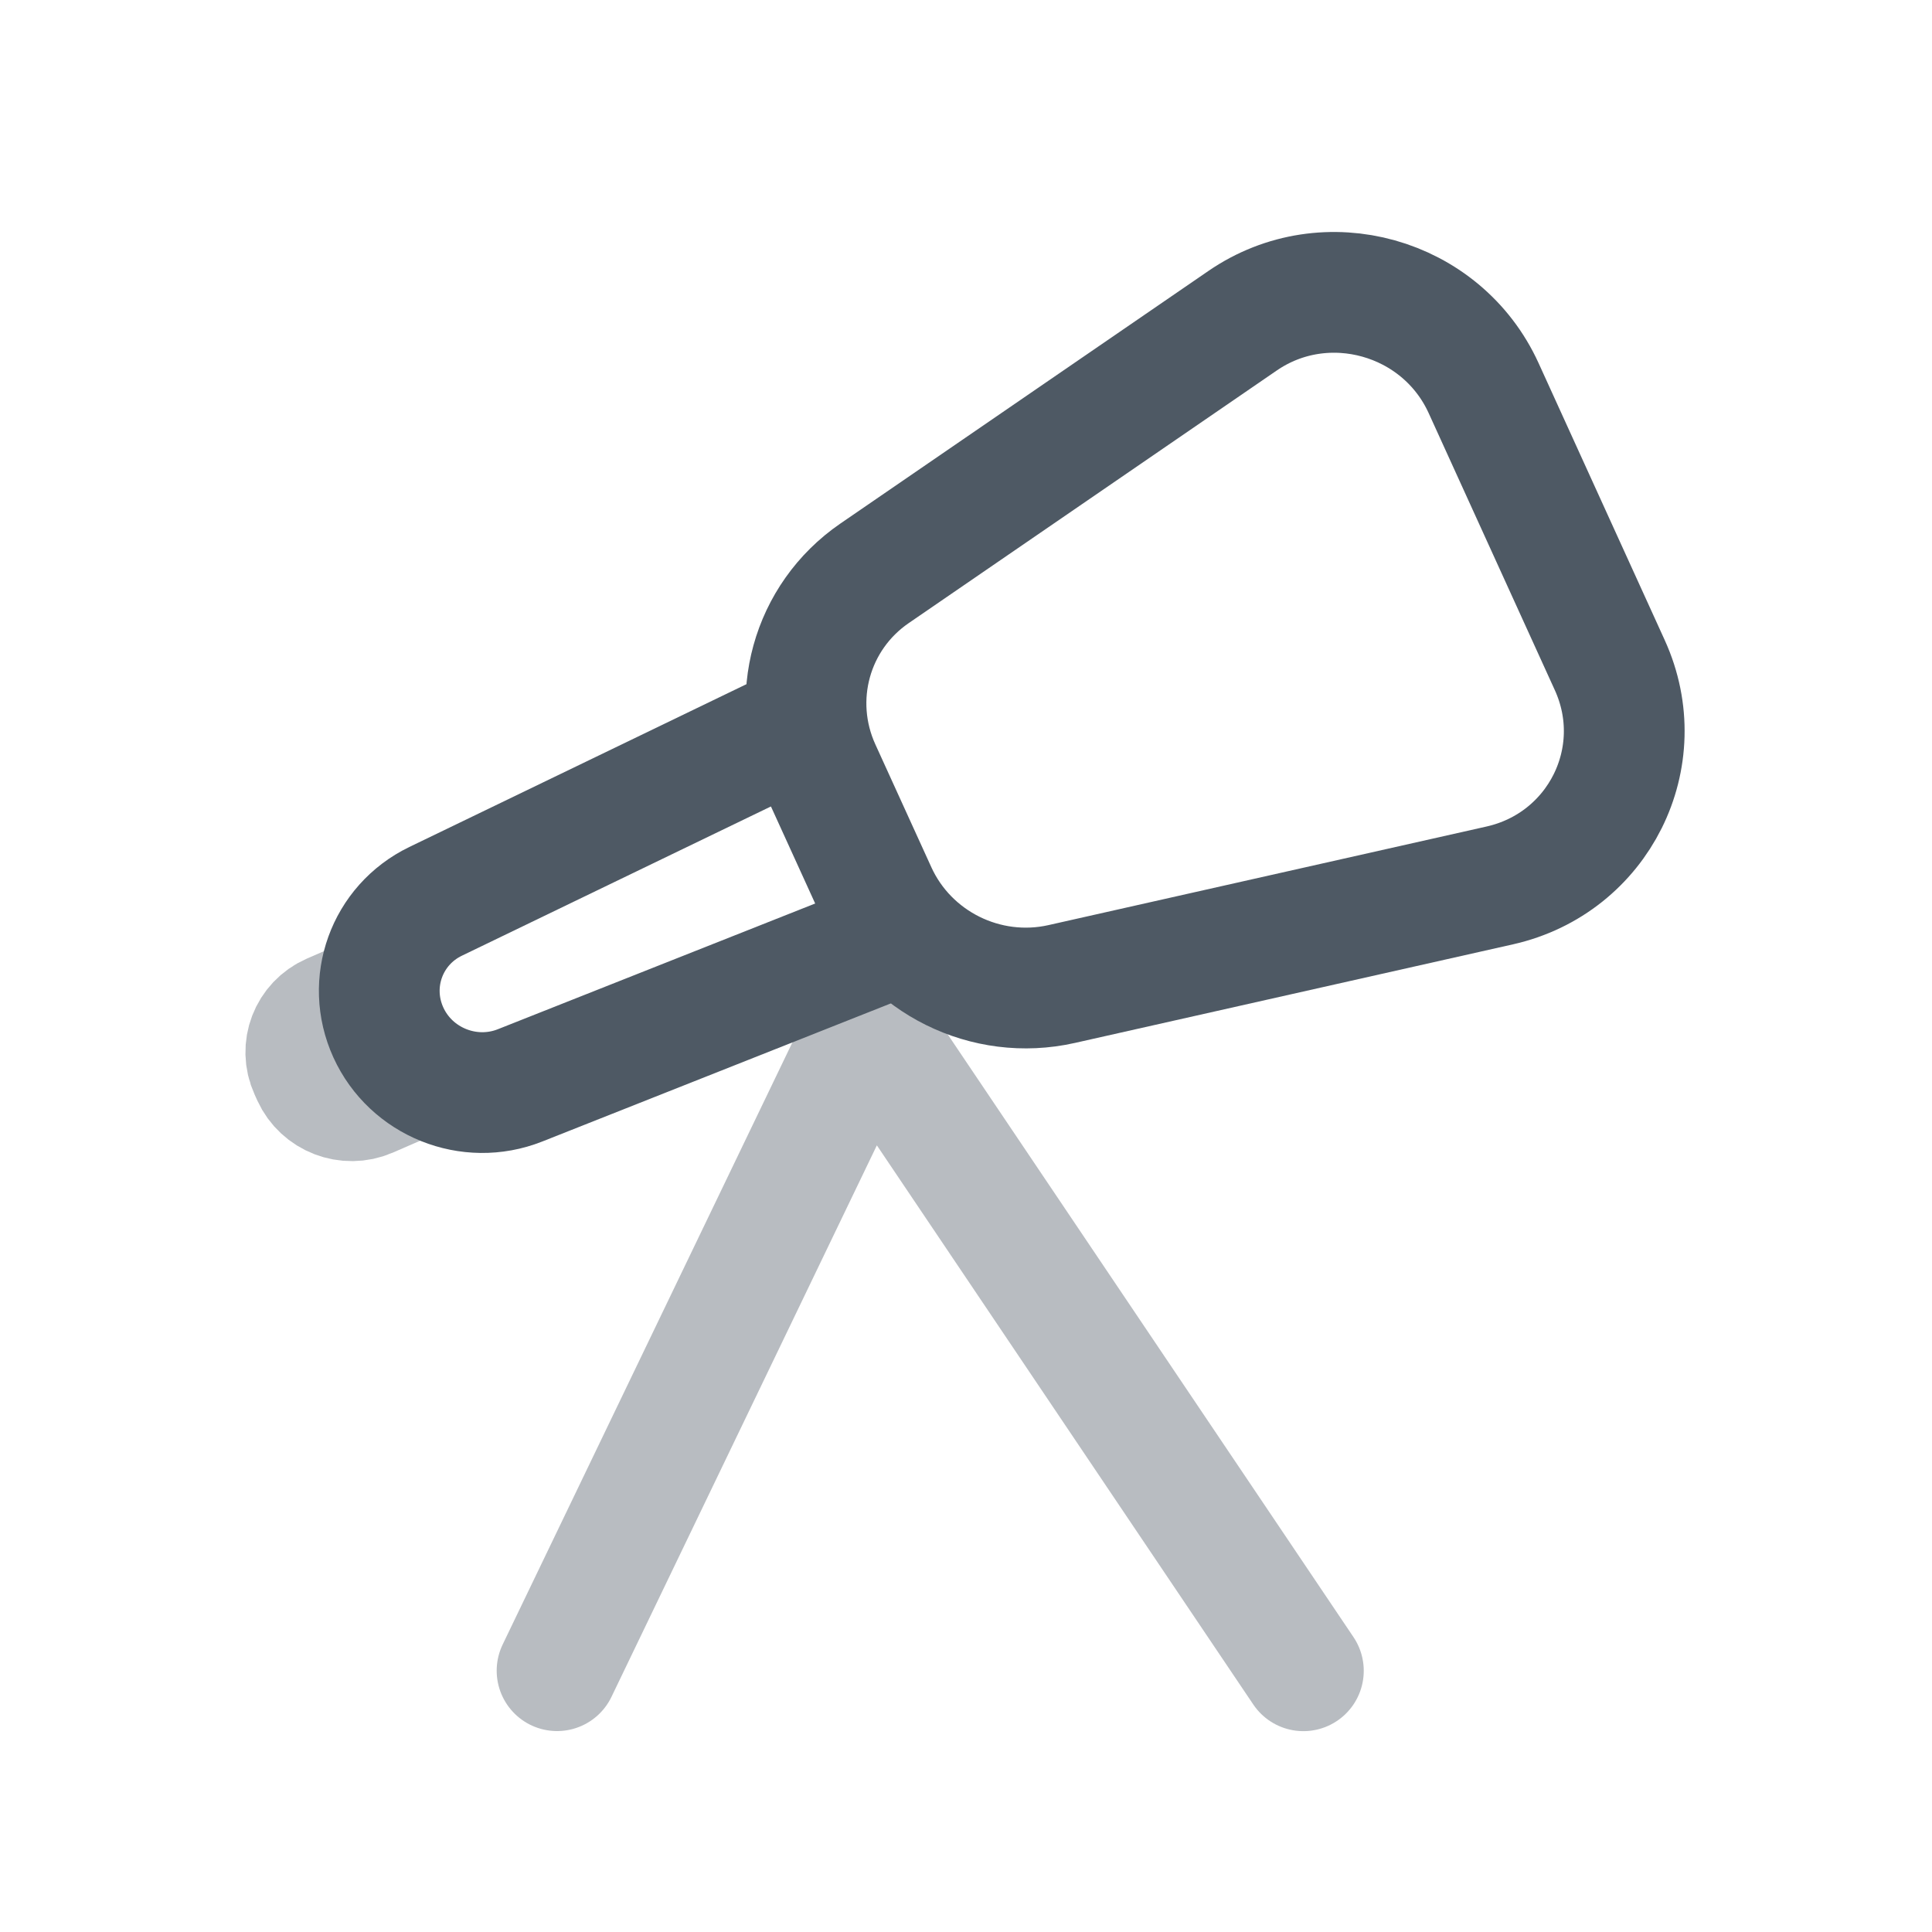 <svg width="24" height="24" viewBox="0 0 24 24" fill="none" xmlns="http://www.w3.org/2000/svg">
<path opacity="0.4" d="M6.92 20.754L10.824 12.641M16.191 20.755L10.822 12.78" stroke="#4E5964" stroke-width="1.5" stroke-linecap="round" stroke-linejoin="round"/>
<path opacity="0.4" d="M5.087 12.171C4.606 12.381 4.418 12.463 4.111 12.596C3.844 12.713 3.725 13.022 3.846 13.287L3.879 13.36C4 13.625 4.314 13.746 4.582 13.63L5.557 13.205" stroke="#4E5964" stroke-width="1.5"/>
<path d="M9.869 9.044L5.411 11.197C4.803 11.491 4.544 12.209 4.824 12.825C5.105 13.442 5.829 13.733 6.46 13.483L11.061 11.66" stroke="#4E5964" stroke-width="1.5"/>
<path d="M15.436 3.984L10.864 7.122C10.076 7.663 9.794 8.684 10.191 9.557L10.887 11.084C11.285 11.957 12.25 12.435 13.188 12.224L18.631 10.999C19.86 10.722 20.518 9.405 19.997 8.262L18.43 4.821C17.909 3.678 16.468 3.275 15.436 3.984Z" stroke="#4E5964" stroke-width="1.5"/>
</svg>
